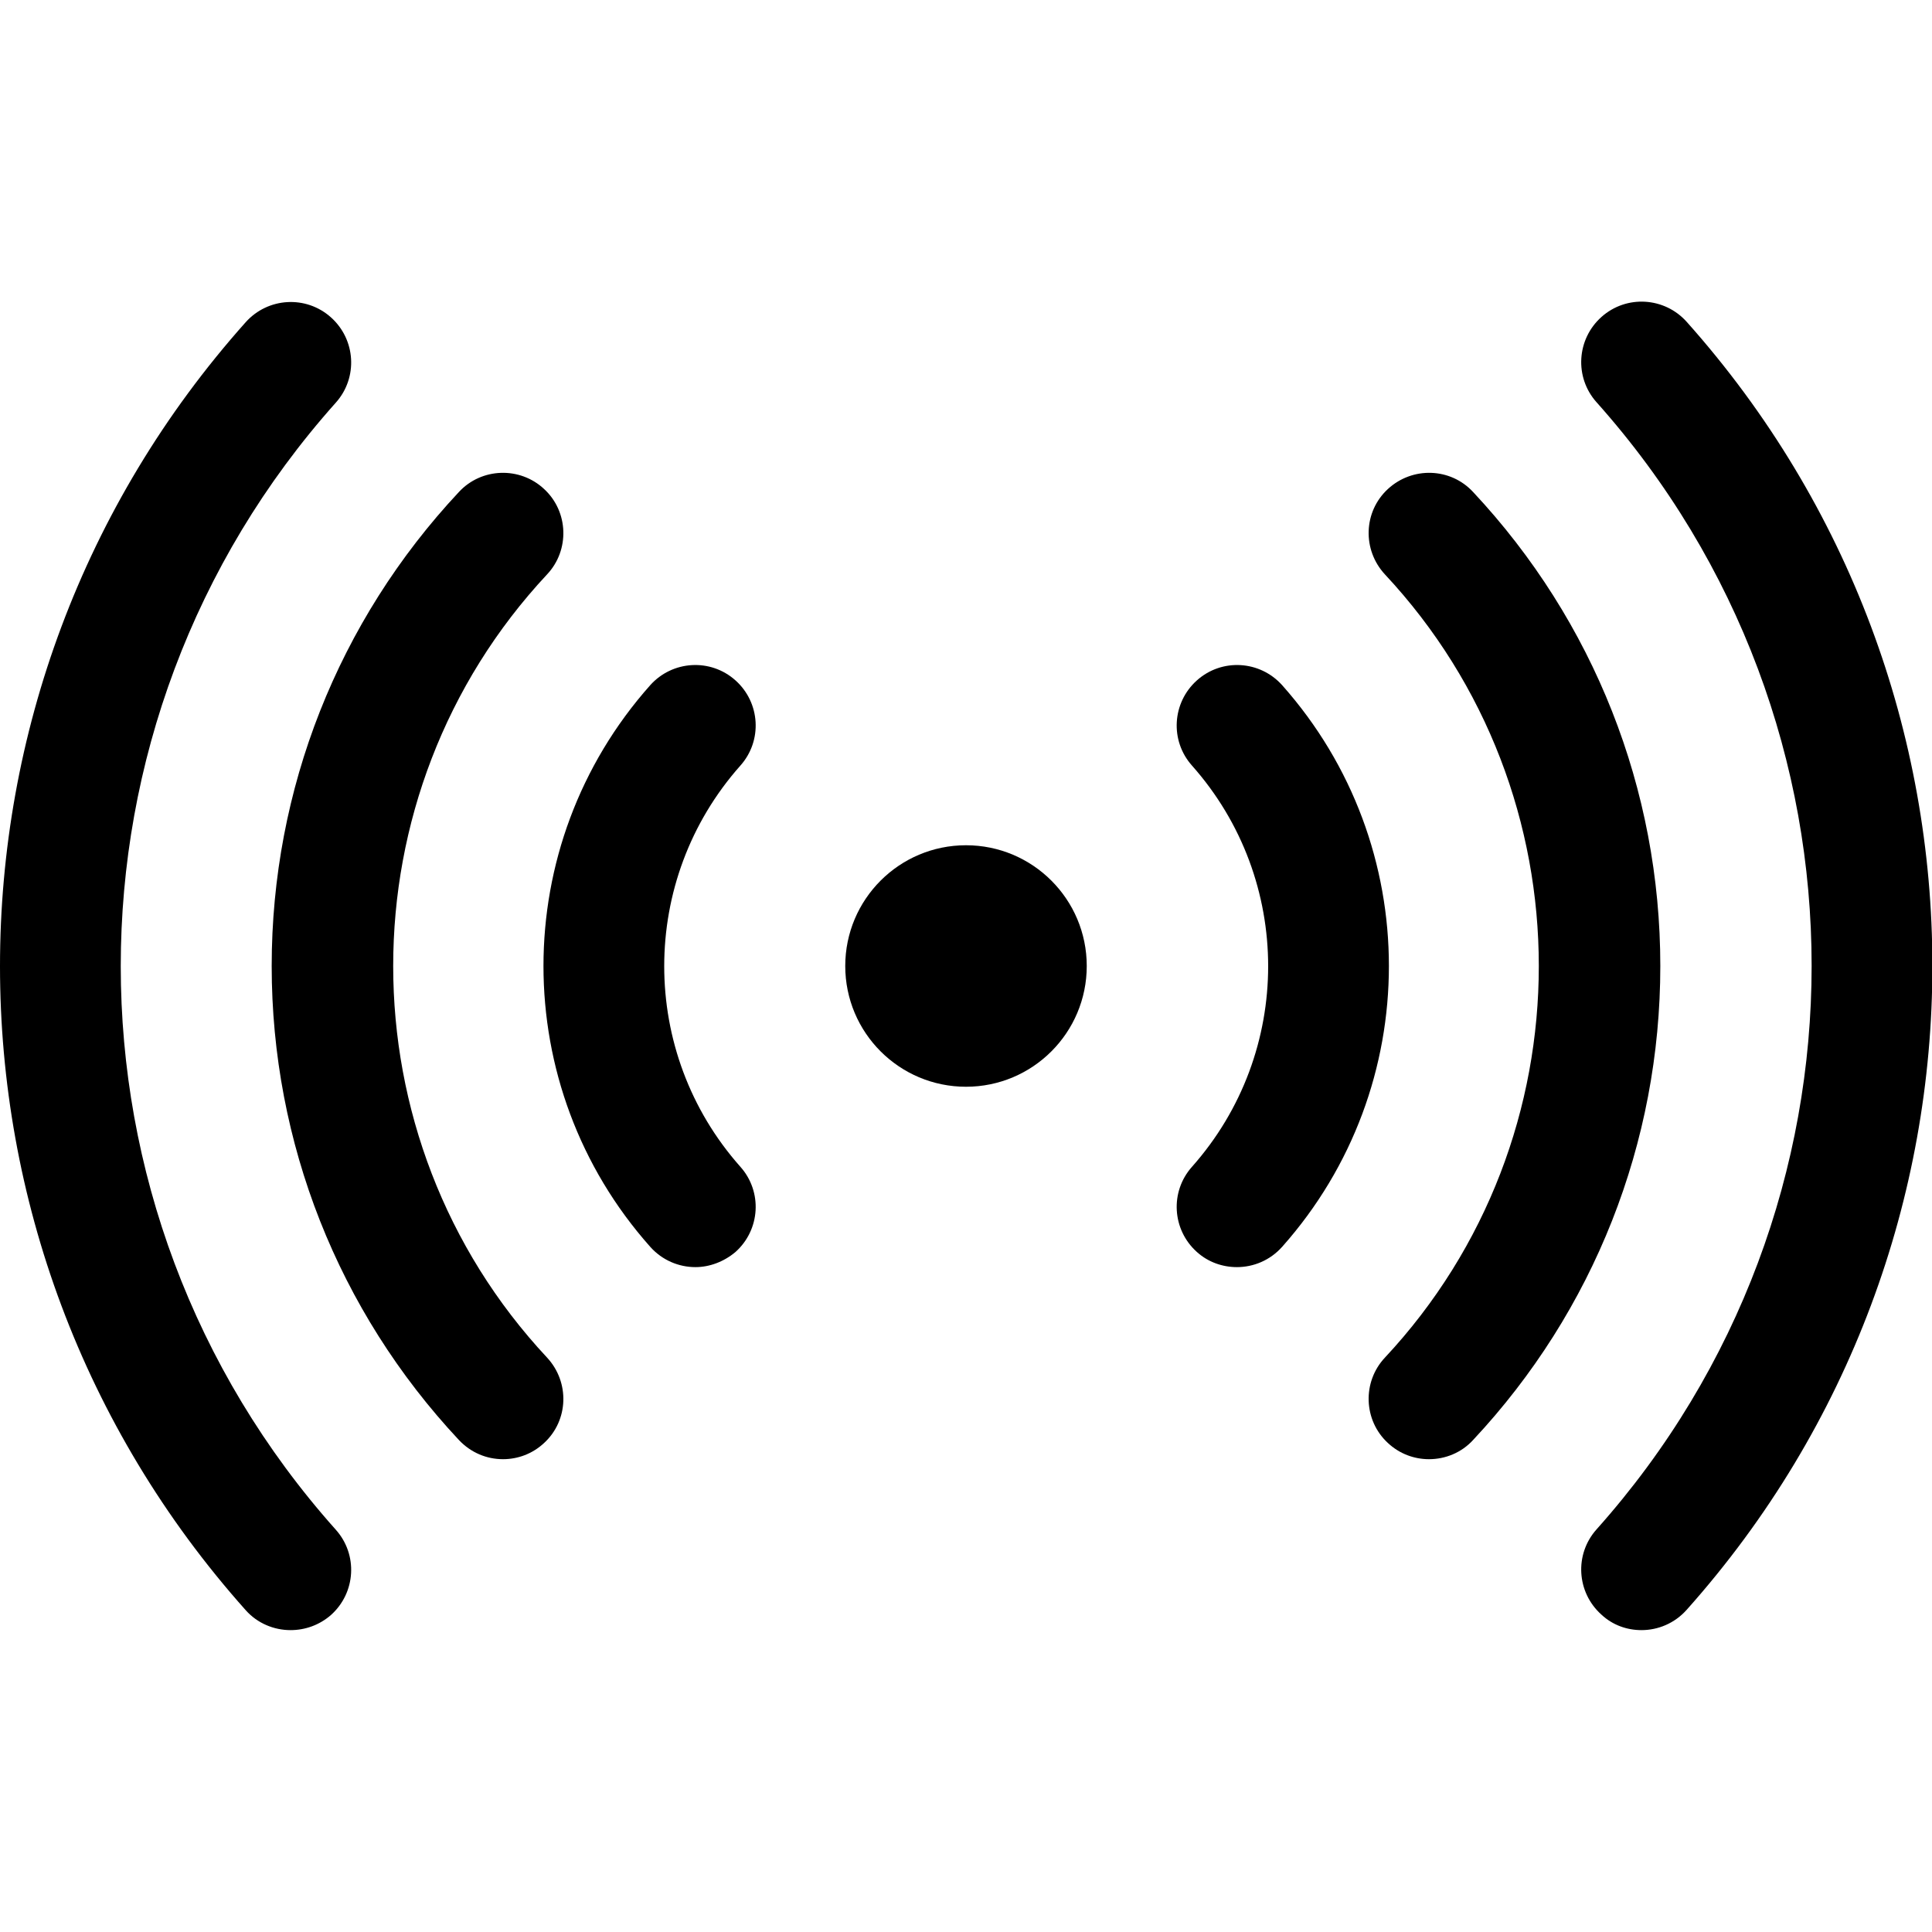 <?xml version="1.0" encoding="utf-8"?>
<!-- Generator: Adobe Illustrator 25.4.1, SVG Export Plug-In . SVG Version: 6.00 Build 0)  -->
<svg version="1.1" id="Calque_1" xmlns="http://www.w3.org/2000/svg" xmlns:xlink="http://www.w3.org/1999/xlink" x="0px" y="0px"
	 viewBox="0 0 512 512" style="enable-background:new 0 0 512 512;" xml:space="preserve">
<circle cx="256" cy="256" r="32"/>
<path d="M184.3,335.8c-4.4,0-8.8-1.8-12-5.4c-37.7-42.4-37.7-106.4,0-148.8c5.9-6.6,16-7.2,22.6-1.3c6.6,5.9,7.2,16,1.3,22.6
	c-26.9,30.3-26.9,76,0,106.3c5.9,6.6,5.3,16.7-1.3,22.6C191.8,334.4,188,335.8,184.3,335.8z"/>
<path d="M327.8,335.8c-3.8,0-7.6-1.3-10.6-4c-6.6-5.9-7.2-16-1.3-22.6c26.9-30.3,26.9-76,0-106.3c-5.9-6.6-5.3-16.7,1.3-22.6
	c6.6-5.9,16.7-5.3,22.6,1.3c37.7,42.4,37.7,106.4,0,148.8C336.6,334,332.2,335.8,327.8,335.8z"/>
<path d="M133.3,386.7c-4.3,0-8.5-1.7-11.7-5.1C89.6,347.4,72,302.8,72,256c0-46.8,17.6-91.4,49.6-125.6c6-6.5,16.2-6.8,22.6-0.8
	c6.5,6,6.8,16.2,0.8,22.6c-54.4,58.2-54.4,149.4,0,207.6c6,6.5,5.7,16.6-0.8,22.6C141.1,385.3,137.2,386.7,133.3,386.7z"/>
<path d="M378.7,386.7c-3.9,0-7.8-1.4-10.9-4.3c-6.5-6-6.8-16.2-0.8-22.6c54.4-58.2,54.4-149.4,0-207.6c-6-6.5-5.7-16.6,0.8-22.6
	c6.5-6,16.6-5.7,22.6,0.8c32,34.2,49.6,78.8,49.6,125.6c0,46.8-17.6,91.4-49.6,125.6C387.3,385,383,386.7,378.7,386.7z"/>
<path d="M435,432c-3.8,0-7.6-1.3-10.6-4.1c-6.6-5.9-7.2-16-1.3-22.6c76-85.1,76-213.6,0-298.7c-5.9-6.6-5.3-16.7,1.3-22.6
	c6.6-5.9,16.7-5.3,22.6,1.3c86.8,97.3,86.8,244,0,341.3C443.8,430.2,439.4,432,435,432z"/>
<path d="M77,432c-4.4,0-8.8-1.8-11.9-5.3c-86.8-97.3-86.8-244,0-341.3c5.9-6.6,16-7.2,22.6-1.3c6.6,5.9,7.2,16,1.3,22.6
	c-76,85.1-76,213.6,0,298.7c5.9,6.6,5.3,16.7-1.3,22.6C84.6,430.7,80.8,432,77,432z"/>
</svg>
